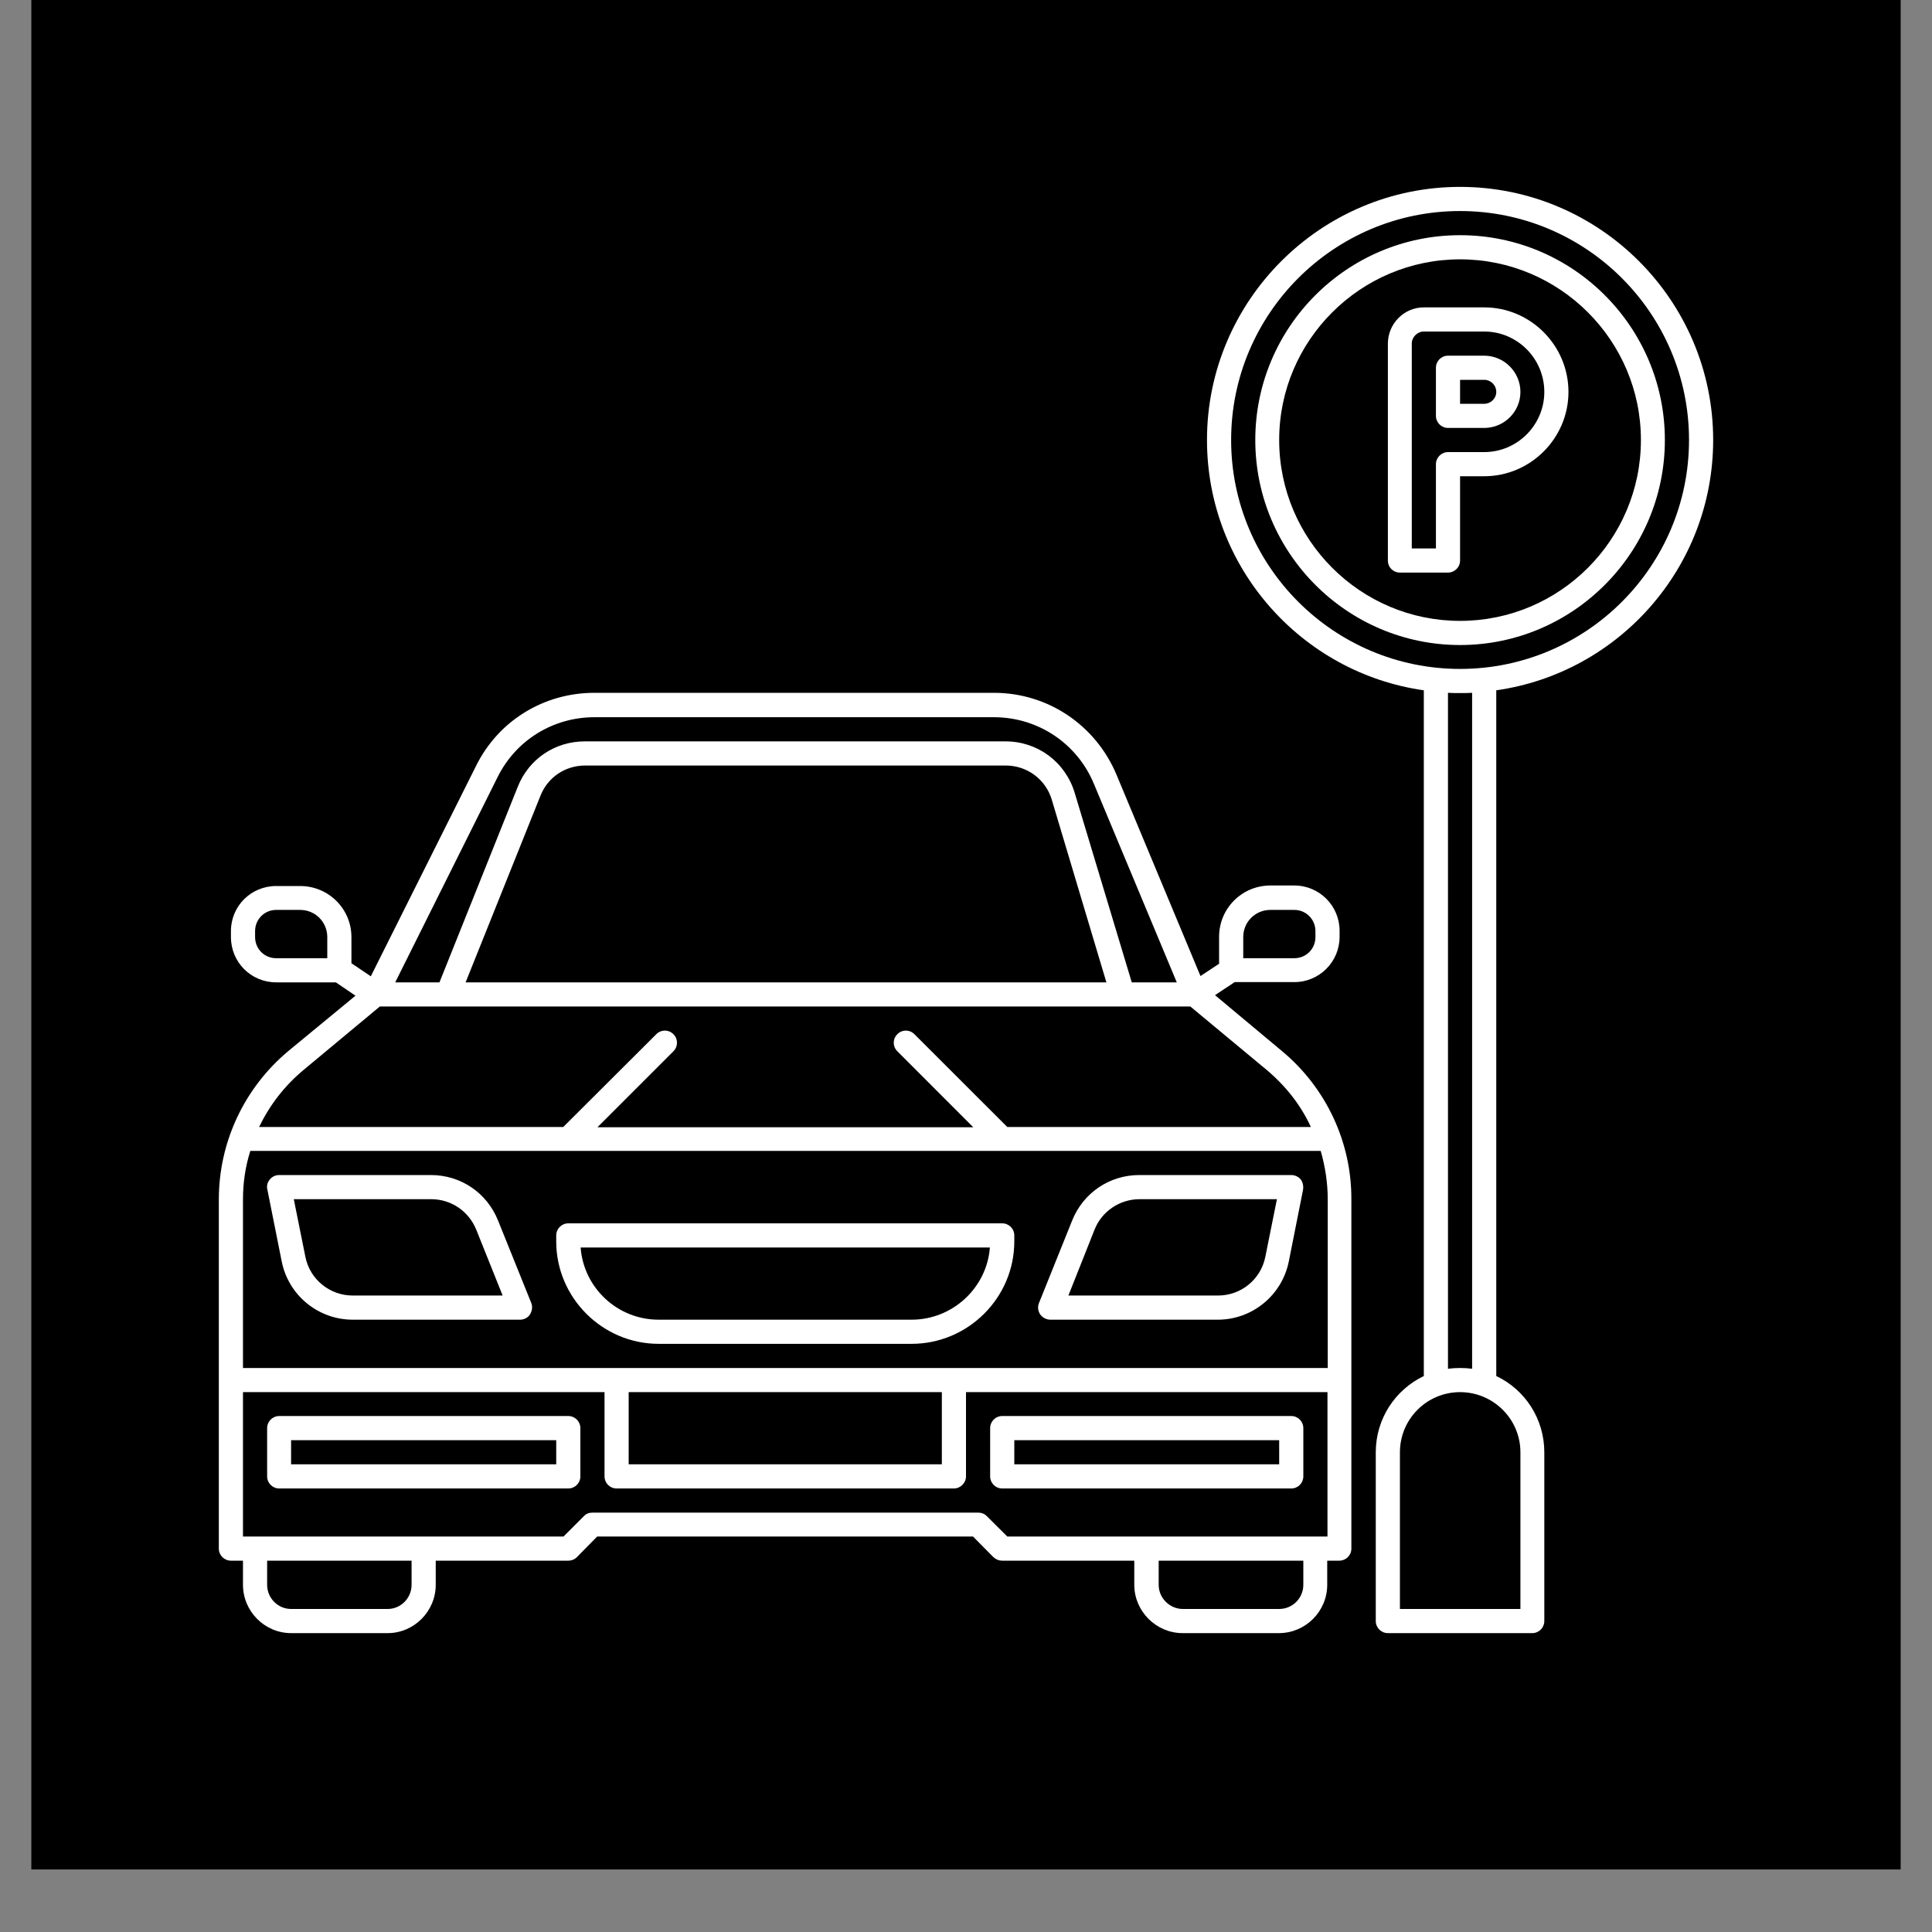<svg xmlns="http://www.w3.org/2000/svg" xmlns:xlink="http://www.w3.org/1999/xlink" width="40" zoomAndPan="magnify" viewBox="0 0 30 30" height="40" preserveAspectRatio="xMidYMid meet" version="1.0"><rect x="0" y="0" width="30" height="30" fill="#808080" stroke="none"/><defs><clipPath id="b8486b6e28"><path d="M 0.484 0 L 29.516 0 L 29.516 29.031 L 0.484 29.031 Z M 0.484 0 " clip-rule="nonzero"/></clipPath><clipPath id="e9550a2279"><path d="M 3.387 10 L 21 10 L 21 25.402 L 3.387 25.402 Z M 3.387 10 " clip-rule="nonzero"/></clipPath><clipPath id="26bd14e696"><path d="M 18 2.902 L 26.613 2.902 L 26.613 25.402 L 18 25.402 Z M 18 2.902 " clip-rule="nonzero"/></clipPath></defs><g clip-path="url(#b8486b6e28)"><path fill="#ffffff" d="M 0.484 0 L 29.516 0 L 29.516 29.031 L 0.484 29.031 Z M 0.484 0 " fill-opacity="1" fill-rule="nonzero"/><path fill="#000000" d="M 0.484 0 L 29.516 0 L 29.516 29.031 L 0.484 29.031 Z M 0.484 0 " fill-opacity="1" fill-rule="nonzero"/></g><g clip-path="url(#e9550a2279)"><path fill="#ffffff" d="M 19.91 16.324 L 18.867 15.453 L 19.172 15.25 L 20.098 15.25 C 20.488 15.25 20.801 14.934 20.801 14.547 L 20.801 14.453 C 20.801 14.066 20.488 13.75 20.098 13.75 L 19.727 13.75 C 19.285 13.75 18.93 14.105 18.93 14.547 L 18.93 14.965 L 18.641 15.156 L 17.336 12.027 C 17.012 11.258 16.27 10.758 15.434 10.758 L 9.23 10.758 C 8.445 10.758 7.738 11.191 7.391 11.895 L 5.758 15.16 L 5.457 14.957 L 5.457 14.551 C 5.457 14.113 5.102 13.758 4.66 13.758 L 4.289 13.758 C 3.898 13.758 3.586 14.07 3.586 14.457 L 3.586 14.551 C 3.586 14.941 3.898 15.254 4.289 15.254 L 5.215 15.254 L 5.52 15.461 L 4.473 16.324 C 3.793 16.895 3.398 17.734 3.398 18.625 L 3.398 24.047 C 3.398 24.152 3.484 24.234 3.586 24.234 L 3.773 24.234 L 3.773 24.609 C 3.773 25.02 4.109 25.359 4.52 25.359 L 6.02 25.359 C 6.43 25.359 6.766 25.02 6.766 24.609 L 6.766 24.234 L 8.824 24.234 C 8.875 24.234 8.922 24.215 8.957 24.18 L 9.273 23.859 L 15.109 23.859 L 15.426 24.18 C 15.465 24.215 15.512 24.234 15.559 24.234 L 17.613 24.234 L 17.613 24.609 C 17.613 25.02 17.953 25.359 18.363 25.359 L 19.859 25.359 C 20.273 25.359 20.609 25.02 20.609 24.609 L 20.609 24.234 L 20.797 24.234 C 20.898 24.234 20.984 24.152 20.984 24.047 L 20.984 18.625 C 20.988 17.738 20.594 16.895 19.91 16.324 Z M 19.305 14.551 C 19.305 14.316 19.492 14.129 19.727 14.129 L 20.098 14.129 C 20.281 14.129 20.426 14.277 20.426 14.457 L 20.426 14.551 C 20.426 14.734 20.281 14.879 20.098 14.879 L 19.305 14.879 Z M 7.727 12.066 C 8.012 11.492 8.59 11.137 9.23 11.137 L 15.434 11.137 C 16.117 11.137 16.727 11.543 16.988 12.176 L 18.273 15.254 L 17.574 15.254 L 16.688 12.312 C 16.543 11.832 16.113 11.512 15.613 11.512 L 9.082 11.512 C 8.617 11.512 8.211 11.785 8.039 12.219 L 6.824 15.254 L 6.137 15.254 Z M 17.18 15.254 L 7.23 15.254 L 8.391 12.359 C 8.504 12.07 8.777 11.887 9.086 11.887 L 15.617 11.887 C 15.949 11.887 16.238 12.102 16.332 12.418 Z M 3.961 14.551 L 3.961 14.457 C 3.961 14.277 4.105 14.129 4.289 14.129 L 4.66 14.129 C 4.895 14.129 5.082 14.316 5.082 14.551 L 5.082 14.879 L 4.289 14.879 C 4.105 14.879 3.961 14.734 3.961 14.551 Z M 4.715 16.613 L 5.898 15.629 L 18.484 15.629 L 19.668 16.613 C 19.965 16.863 20.199 17.16 20.355 17.5 L 15.641 17.5 L 14.199 16.059 C 14.125 15.984 14.008 15.984 13.934 16.059 C 13.859 16.133 13.859 16.25 13.934 16.324 L 15.113 17.504 L 9.277 17.504 L 10.457 16.324 C 10.531 16.25 10.531 16.133 10.457 16.059 C 10.383 15.984 10.266 15.984 10.191 16.059 L 8.746 17.5 L 4.023 17.5 C 4.188 17.16 4.418 16.859 4.715 16.613 Z M 3.887 17.871 L 20.508 17.871 C 20.578 18.117 20.617 18.367 20.617 18.625 L 20.617 21.242 L 3.773 21.242 L 3.773 18.625 C 3.773 18.367 3.809 18.117 3.887 17.871 Z M 9.762 21.617 L 14.625 21.617 L 14.625 22.738 L 9.762 22.738 Z M 6.391 24.609 C 6.391 24.816 6.223 24.984 6.02 24.984 L 4.52 24.984 C 4.316 24.984 4.148 24.816 4.148 24.609 L 4.148 24.234 L 6.391 24.234 Z M 20.238 24.609 C 20.238 24.816 20.07 24.984 19.863 24.984 L 18.367 24.984 C 18.164 24.984 17.992 24.816 17.992 24.609 L 17.992 24.234 L 20.238 24.234 Z M 20.613 23.859 L 15.641 23.859 L 15.324 23.543 C 15.285 23.504 15.238 23.488 15.191 23.488 L 9.199 23.488 C 9.148 23.488 9.102 23.504 9.066 23.543 L 8.75 23.859 L 3.773 23.859 L 3.773 21.617 L 9.387 21.617 L 9.387 22.926 C 9.387 23.027 9.469 23.113 9.574 23.113 L 14.812 23.113 C 14.914 23.113 15 23.027 15 22.926 L 15 21.617 L 20.613 21.617 Z M 20.613 23.859 " fill-opacity="1" fill-rule="nonzero"/></g><path fill="#ffffff" d="M 10.227 20.867 L 14.156 20.867 C 15.031 20.867 15.75 20.152 15.75 19.277 L 15.75 19.184 C 15.75 19.078 15.664 18.996 15.562 18.996 L 8.824 18.996 C 8.723 18.996 8.637 19.078 8.637 19.184 L 8.637 19.277 C 8.637 20.152 9.355 20.867 10.227 20.867 Z M 15.371 19.371 C 15.324 19.996 14.793 20.492 14.156 20.492 L 10.227 20.492 C 9.586 20.492 9.062 19.996 9.016 19.371 Z M 15.371 19.371 " fill-opacity="1" fill-rule="nonzero"/><path fill="#ffffff" d="M 4.375 19.59 C 4.48 20.113 4.941 20.492 5.477 20.492 L 8.078 20.492 C 8.137 20.492 8.199 20.461 8.23 20.41 C 8.262 20.355 8.273 20.293 8.25 20.234 L 7.734 18.953 C 7.562 18.523 7.156 18.246 6.691 18.246 L 4.336 18.246 C 4.277 18.246 4.227 18.27 4.188 18.316 C 4.152 18.363 4.137 18.414 4.152 18.473 Z M 6.695 18.621 C 7.004 18.621 7.277 18.805 7.395 19.094 L 7.805 20.117 L 5.477 20.117 C 5.121 20.117 4.812 19.867 4.742 19.516 L 4.562 18.621 Z M 6.695 18.621 " fill-opacity="1" fill-rule="nonzero"/><path fill="#ffffff" d="M 16.309 20.492 L 18.91 20.492 C 19.445 20.492 19.906 20.113 20.012 19.59 L 20.234 18.473 C 20.242 18.414 20.23 18.359 20.199 18.316 C 20.164 18.273 20.109 18.246 20.051 18.246 L 17.691 18.246 C 17.227 18.246 16.82 18.523 16.648 18.953 L 16.133 20.234 C 16.109 20.293 16.117 20.355 16.152 20.41 C 16.188 20.461 16.25 20.492 16.309 20.492 Z M 16.996 19.094 C 17.109 18.809 17.387 18.621 17.695 18.621 L 19.828 18.621 L 19.648 19.516 C 19.578 19.867 19.27 20.117 18.914 20.117 L 16.59 20.117 Z M 16.996 19.094 " fill-opacity="1" fill-rule="nonzero"/><path fill="#ffffff" d="M 8.824 21.988 L 4.336 21.988 C 4.23 21.988 4.148 22.074 4.148 22.176 L 4.148 22.926 C 4.148 23.027 4.23 23.113 4.336 23.113 L 8.824 23.113 C 8.93 23.113 9.012 23.027 9.012 22.926 L 9.012 22.176 C 9.012 22.074 8.93 21.988 8.824 21.988 Z M 8.637 22.738 L 4.52 22.738 L 4.52 22.363 L 8.637 22.363 Z M 8.637 22.738 " fill-opacity="1" fill-rule="nonzero"/><path fill="#ffffff" d="M 15.562 23.113 L 20.051 23.113 C 20.156 23.113 20.238 23.027 20.238 22.926 L 20.238 22.176 C 20.238 22.074 20.156 21.988 20.051 21.988 L 15.562 21.988 C 15.457 21.988 15.375 22.074 15.375 22.176 L 15.375 22.926 C 15.375 23.027 15.457 23.113 15.562 23.113 Z M 15.75 22.363 L 19.863 22.363 L 19.863 22.738 L 15.75 22.738 Z M 15.75 22.363 " fill-opacity="1" fill-rule="nonzero"/><g clip-path="url(#26bd14e696)"><path fill="#ffffff" d="M 26.602 6.832 C 26.602 4.668 24.84 2.902 22.672 2.902 C 20.508 2.902 18.742 4.668 18.742 6.832 C 18.742 8.809 20.207 10.449 22.109 10.719 L 22.109 21.367 C 21.668 21.578 21.363 22.027 21.363 22.551 L 21.363 25.172 C 21.363 25.273 21.445 25.359 21.551 25.359 L 23.793 25.359 C 23.898 25.359 23.98 25.273 23.98 25.172 L 23.98 22.551 C 23.98 22.031 23.68 21.578 23.234 21.367 L 23.234 10.719 C 25.137 10.449 26.602 8.809 26.602 6.832 Z M 19.117 6.832 C 19.117 4.871 20.711 3.277 22.672 3.277 C 24.633 3.277 26.227 4.871 26.227 6.832 C 26.227 8.793 24.633 10.387 22.672 10.387 C 20.711 10.387 19.117 8.793 19.117 6.832 Z M 23.609 22.551 L 23.609 24.984 L 21.738 24.984 L 21.738 22.551 C 21.738 22.035 22.156 21.617 22.672 21.617 C 23.188 21.617 23.609 22.035 23.609 22.551 Z M 22.859 21.254 C 22.797 21.246 22.738 21.242 22.672 21.242 C 22.605 21.242 22.547 21.246 22.484 21.254 L 22.484 10.758 C 22.547 10.762 22.609 10.762 22.672 10.762 C 22.734 10.762 22.797 10.762 22.859 10.758 Z M 22.859 21.254 " fill-opacity="1" fill-rule="nonzero"/></g><path fill="#ffffff" d="M 25.852 6.832 C 25.852 5.078 24.426 3.652 22.672 3.652 C 20.918 3.652 19.492 5.078 19.492 6.832 C 19.492 8.586 20.918 10.016 22.672 10.016 C 24.426 10.016 25.852 8.586 25.852 6.832 Z M 19.863 6.832 C 19.863 5.285 21.125 4.027 22.672 4.027 C 24.219 4.027 25.48 5.285 25.48 6.832 C 25.48 8.383 24.219 9.641 22.672 9.641 C 21.125 9.641 19.863 8.383 19.863 6.832 Z M 19.863 6.832 " fill-opacity="1" fill-rule="nonzero"/><path fill="#ffffff" d="M 23.609 6.086 C 23.609 5.777 23.355 5.523 23.047 5.523 L 22.484 5.523 C 22.383 5.523 22.297 5.605 22.297 5.711 L 22.297 6.457 C 22.297 6.562 22.383 6.645 22.484 6.645 L 23.047 6.645 C 23.355 6.645 23.609 6.395 23.609 6.086 Z M 22.672 5.898 L 23.047 5.898 C 23.148 5.898 23.234 5.98 23.234 6.086 C 23.234 6.188 23.148 6.27 23.047 6.27 L 22.672 6.27 Z M 22.672 5.898 " fill-opacity="1" fill-rule="nonzero"/><path fill="#ffffff" d="M 22.672 7.395 L 23.047 7.395 C 23.766 7.395 24.355 6.805 24.355 6.086 C 24.355 5.363 23.766 4.773 23.047 4.773 L 22.109 4.773 C 21.801 4.773 21.551 5.027 21.551 5.336 L 21.551 8.703 C 21.551 8.809 21.633 8.891 21.738 8.891 L 22.484 8.891 C 22.586 8.891 22.672 8.809 22.672 8.703 Z M 22.484 7.02 C 22.383 7.02 22.297 7.105 22.297 7.207 L 22.297 8.516 L 21.922 8.516 L 21.922 5.336 C 21.922 5.234 22.008 5.148 22.109 5.148 L 23.047 5.148 C 23.562 5.148 23.98 5.57 23.98 6.086 C 23.98 6.598 23.562 7.02 23.047 7.02 Z M 22.484 7.02 " fill-opacity="1" fill-rule="nonzero"/></svg>